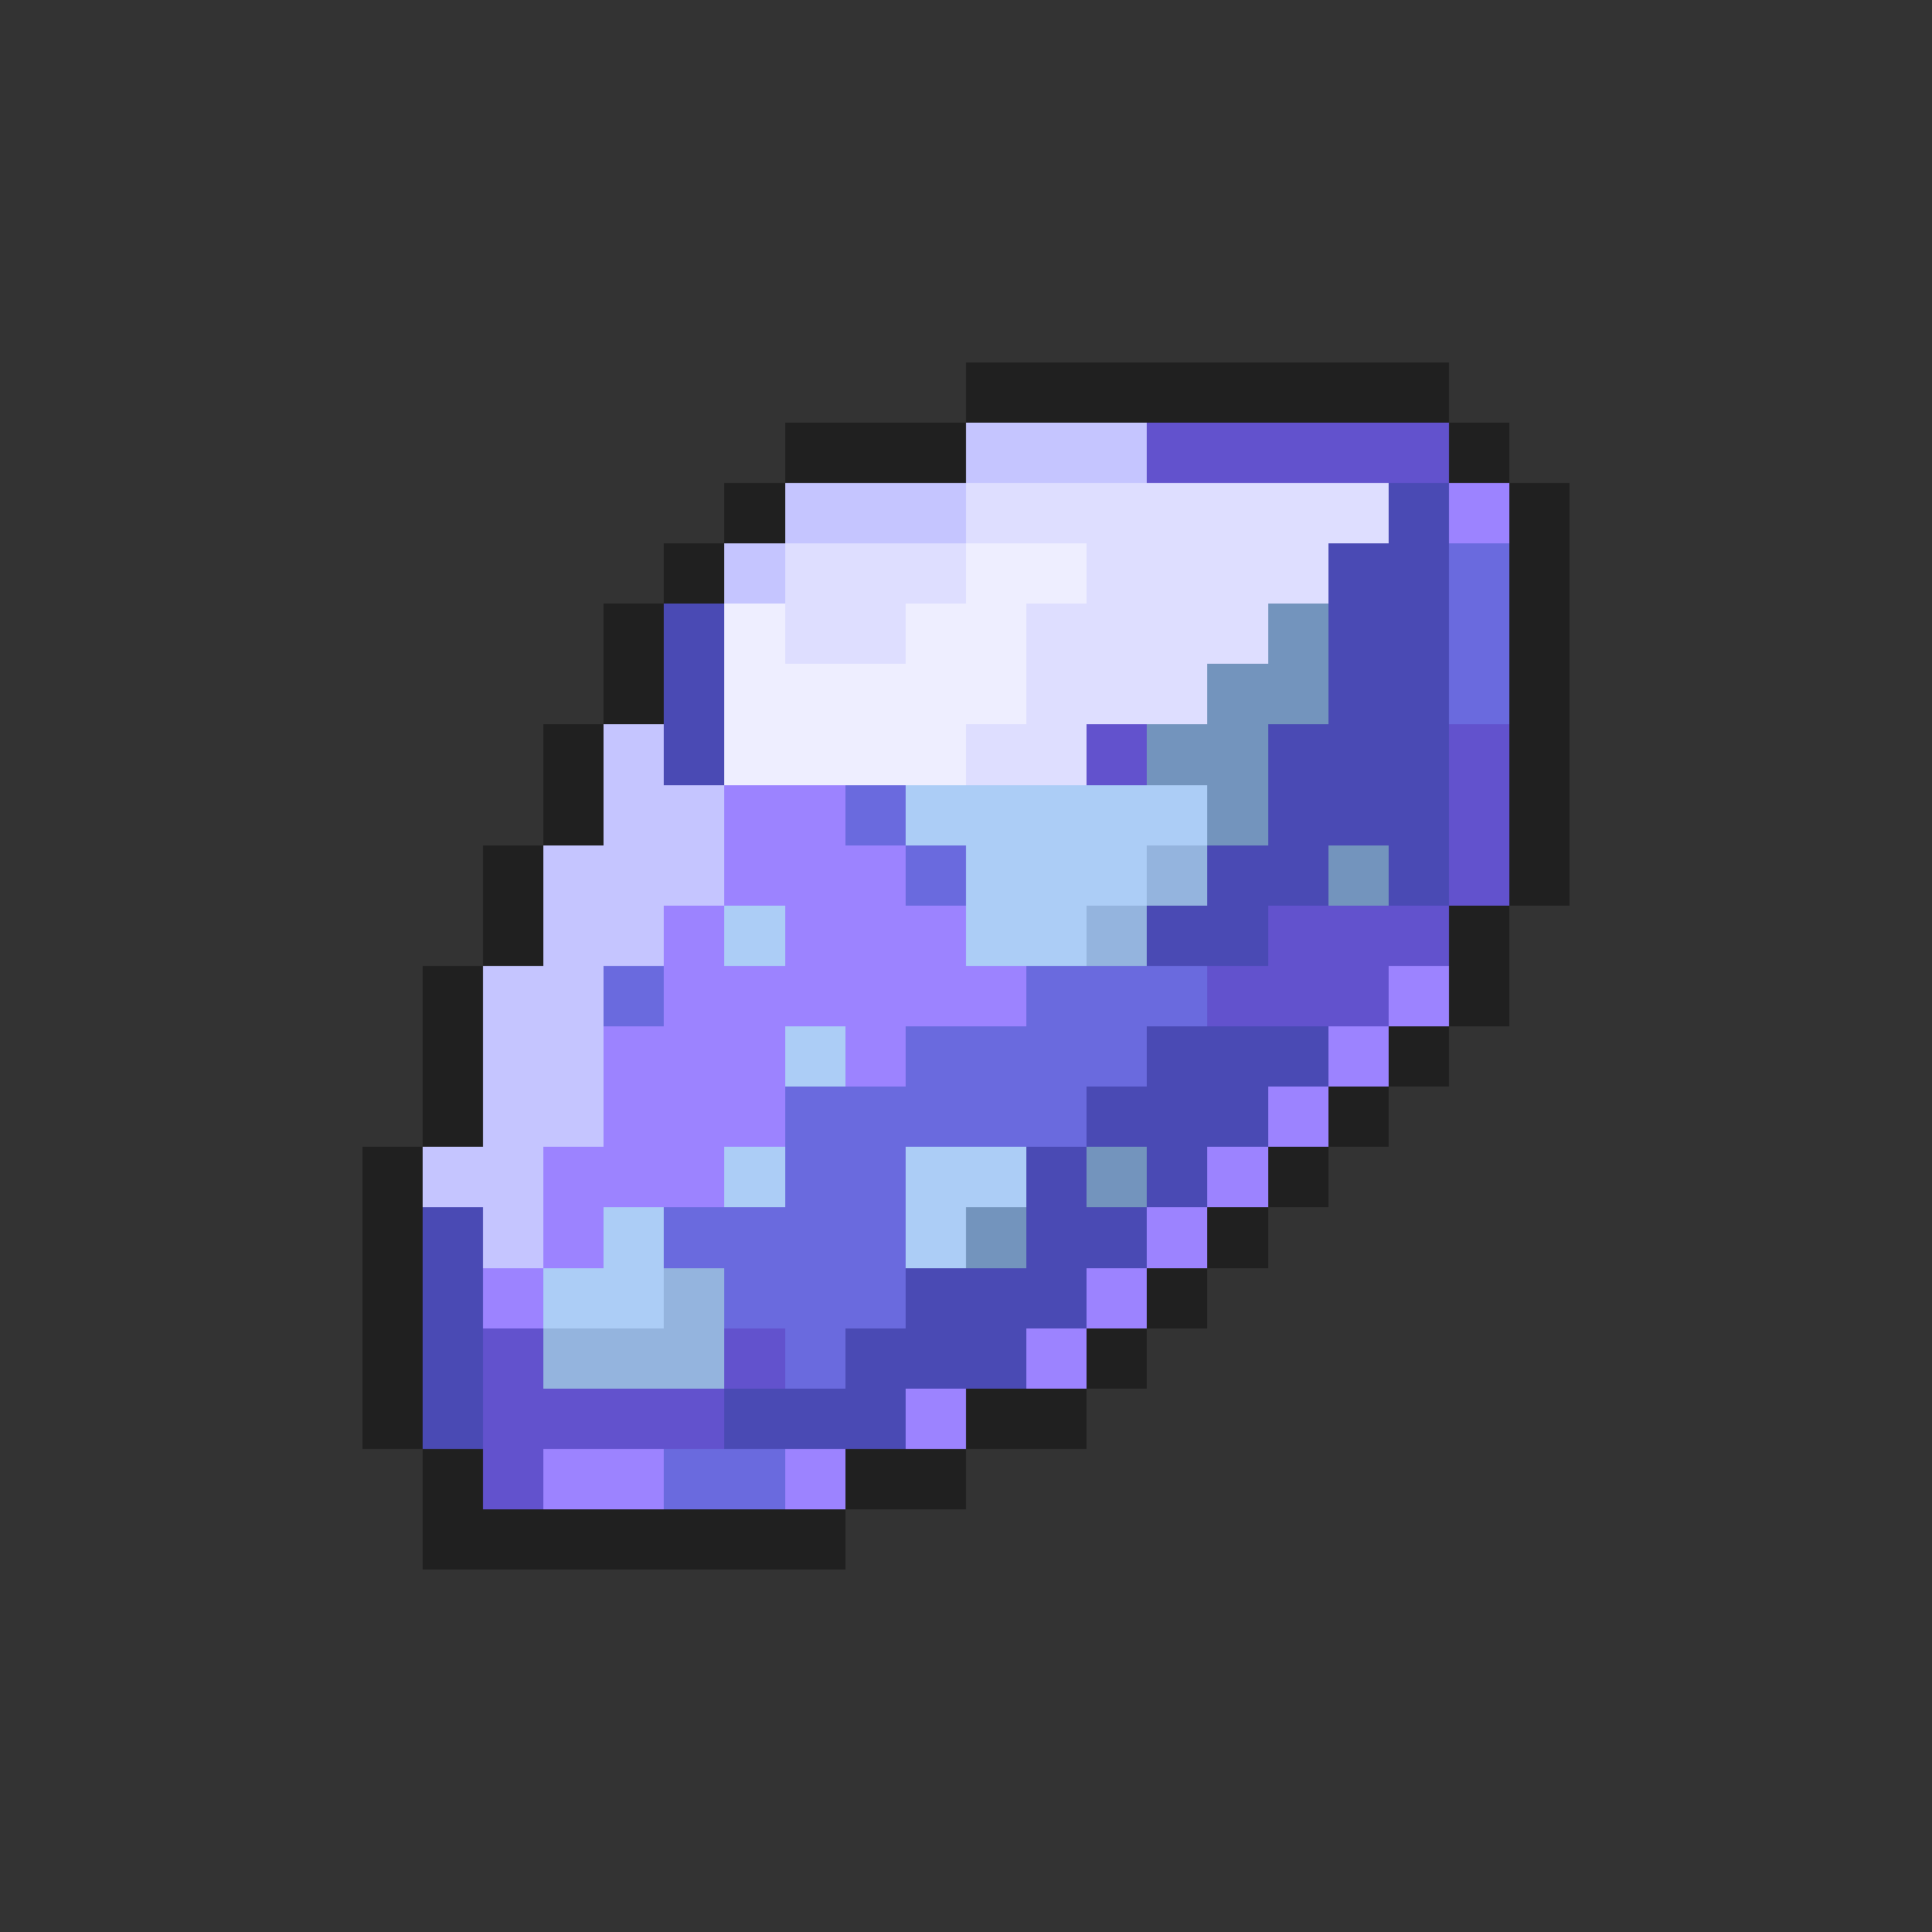 <svg xmlns="http://www.w3.org/2000/svg" viewBox="0 -0.5 32 32" shape-rendering="crispEdges">
<rect x="0" y="-0.5" width="32" height="32" fill="#333333" stroke="none"/>
<path stroke="#202020" d="M16 6h8M13 7h3M24 7h1M12 8h1M25 8h1M11 9h1M25 9h1M10 10h1M25 10h1M10 11h1M25 11h1M9 12h1M25 12h1M9 13h1M25 13h1M8 14h1M25 14h1M8 15h1M24 15h1M7 16h1M24 16h1M7 17h1M23 17h1M7 18h1M22 18h1M6 19h1M21 19h1M6 20h1M20 20h1M6 21h1M19 21h1M6 22h1M18 22h1M6 23h1M16 23h2M7 24h1M14 24h2M7 25h7" />
<path stroke="#c5c5ff" d="M16 7h3M13 8h3M12 9h1M10 12h1M10 13h2M9 14h3M9 15h2M8 16h2M8 17h2M8 18h2M7 19h2M8 20h1" />
<path stroke="#6252cd" d="M19 7h5M18 12h1M24 12h1M24 13h1M24 14h1M21 15h3M20 16h3M8 22h1M12 22h1M8 23h4M8 24h1" />
<path stroke="#dedeff" d="M16 8h7M13 9h3M18 9h4M13 10h2M17 10h4M17 11h3M16 12h2" />
<path stroke="#4a4ab4" d="M23 8h1M22 9h2M11 10h1M22 10h2M11 11h1M22 11h2M11 12h1M21 12h3M21 13h3M20 14h2M23 14h1M19 15h2M19 17h3M18 18h3M17 19h1M19 19h1M7 20h1M17 20h2M7 21h1M15 21h3M7 22h1M14 22h3M7 23h1M12 23h3" />
<path stroke="#9c83ff" d="M24 8h1M12 13h2M12 14h3M11 15h1M13 15h3M11 16h6M23 16h1M10 17h3M14 17h1M22 17h1M10 18h3M21 18h1M9 19h3M20 19h1M9 20h1M19 20h1M8 21h1M18 21h1M17 22h1M15 23h1M9 24h2M13 24h1" />
<path stroke="#eeeeff" d="M16 9h2M12 10h1M15 10h2M12 11h5M12 12h4" />
<path stroke="#6a6ade" d="M24 9h1M24 10h1M24 11h1M14 13h1M15 14h1M10 16h1M17 16h3M15 17h4M13 18h5M13 19h2M11 20h4M12 21h3M13 22h1M11 24h2" />
<path stroke="#7394bd" d="M21 10h1M20 11h2M19 12h2M20 13h1M22 14h1M18 19h1M16 20h1" />
<path stroke="#accdf6" d="M15 13h5M16 14h3M12 15h1M16 15h2M13 17h1M12 19h1M15 19h2M10 20h1M15 20h1M9 21h2" />
<path stroke="#94b4de" d="M19 14h1M18 15h1M11 21h1M9 22h3" />
</svg>